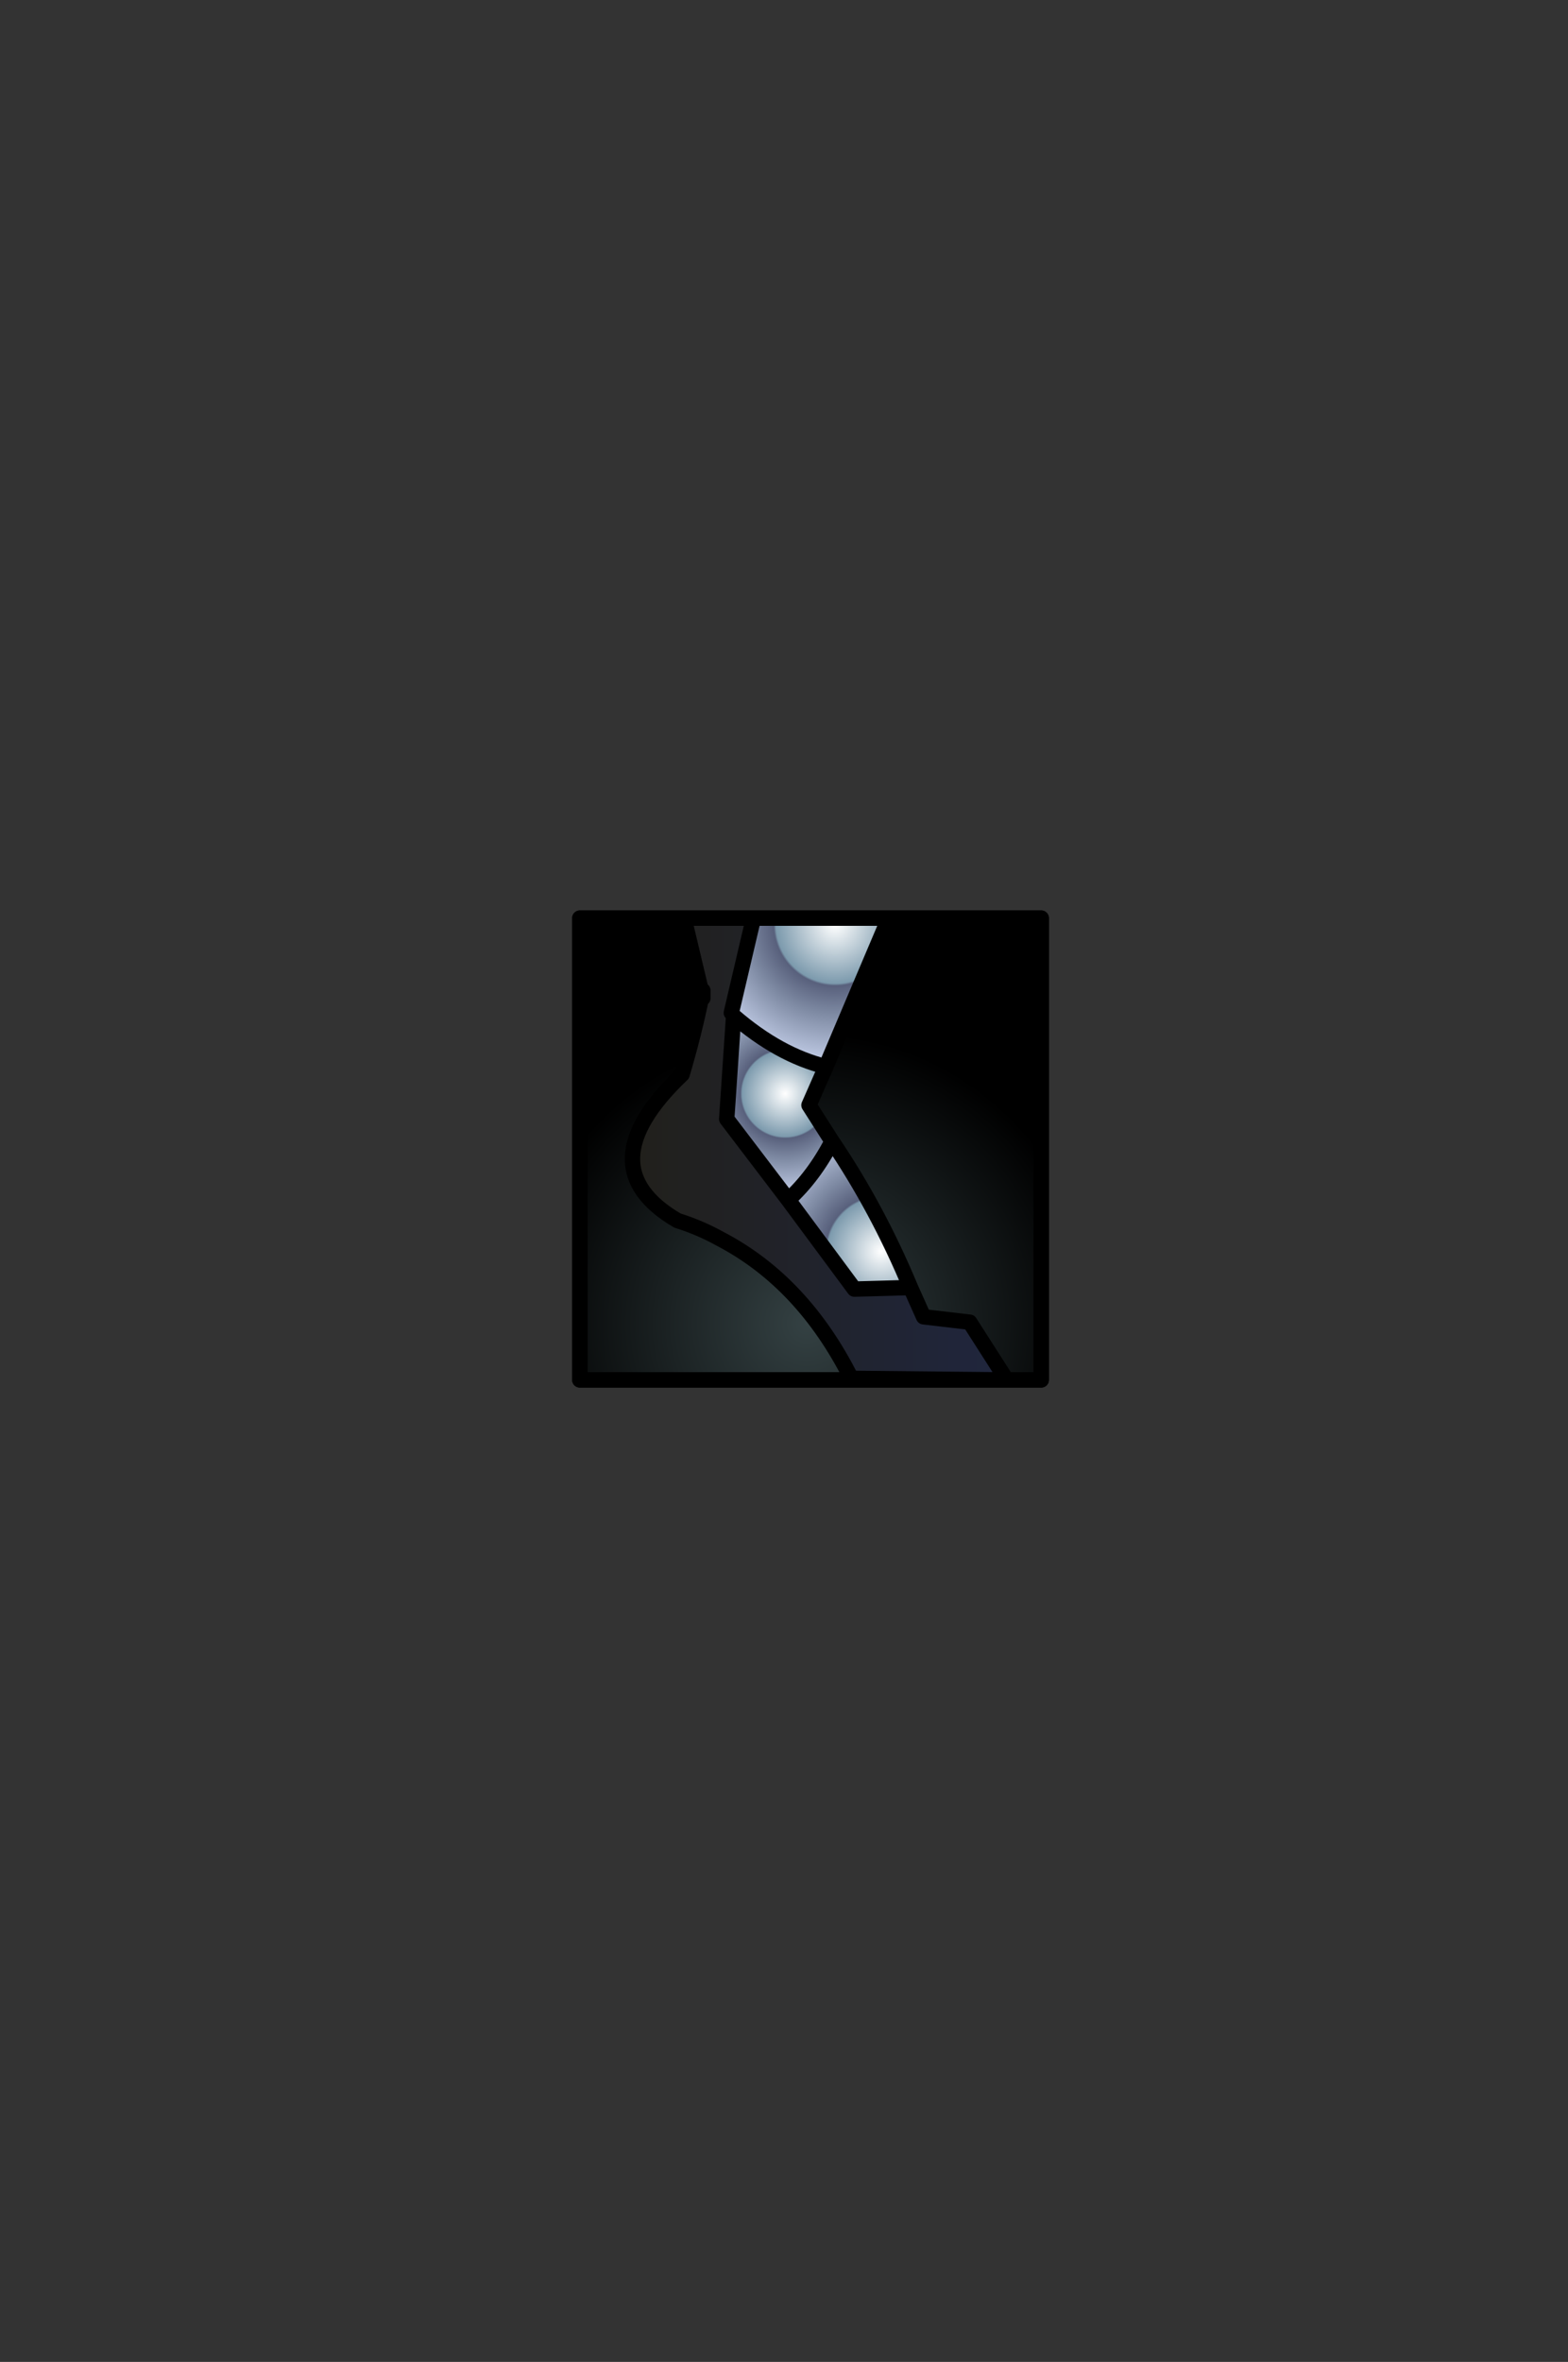 <?xml version="1.0" encoding="UTF-8" standalone="no"?>
<svg xmlns:ffdec="https://www.free-decompiler.com/flash" xmlns:xlink="http://www.w3.org/1999/xlink" ffdec:objectType="frame" height="306.9px" width="203.9px" xmlns="http://www.w3.org/2000/svg">
  <rect width="100%" height="100%" fill="#333333" stroke="none"/>
  <g transform="matrix(2.0, 0.0, 0.0, 2.0, 105.4, 149.3)">
    <use ffdec:characterId="1958" height="31.0" transform="matrix(1.0, 0.0, 0.0, 1.0, -15.5, -15.5)" width="31.0" xlink:href="#shape0"/>
    <clipPath id="clipPath0" transform="matrix(1.0, 0.0, 0.0, 1.0, 0.0, 0.0)">
      <path d="M15.0 -15.0 L15.0 15.0 -15.0 15.0 -15.0 -15.0 15.0 -15.0" fill="#33cc33" fill-rule="evenodd" stroke="none"/>
      <path d="M15.0 -15.0 L15.0 15.0 -15.0 15.0 -15.0 -15.0 15.0 -15.0 Z" fill="none" stroke="#000000" stroke-linecap="round" stroke-linejoin="round" stroke-width="1.0"/>
    </clipPath>
    <g clip-path="url(#clipPath0)">
      <use ffdec:characterId="1957" height="31.25" transform="matrix(1.0, 0.0, 0.0, 1.0, -12.1, -15.75)" width="25.35" xlink:href="#shape2"/>
    </g>
    <use ffdec:characterId="1912" height="31.0" transform="matrix(1.0, 0.0, 0.0, 1.0, -15.5, -15.5)" width="31.0" xlink:href="#shape3"/>
  </g>
  <defs>
    <g id="shape0" transform="matrix(1.0, 0.0, 0.0, 1.0, 15.5, 15.5)">
      <path d="M15.0 -15.0 L15.0 15.0 -15.0 15.0 -15.0 -15.0 15.0 -15.0" fill="url(#gradient0)" fill-rule="evenodd" stroke="none"/>
      <path d="M15.0 -15.0 L15.0 15.0 -15.0 15.0 -15.0 -15.0 15.0 -15.0 Z" fill="none" stroke="#000000" stroke-linecap="round" stroke-linejoin="round" stroke-width="1.0"/>
    </g>
    <radialGradient cx="0" cy="0" gradientTransform="matrix(0.037, 0.0, 0.0, 0.037, -0.25, 11.35)" gradientUnits="userSpaceOnUse" id="gradient0" r="819.2" spreadMethod="pad">
      <stop offset="0.0" stop-color="#344143"/>
      <stop offset="0.624" stop-color="#000000"/>
    </radialGradient>
    <g id="shape2" transform="matrix(1.0, 0.0, 0.0, 1.0, 12.1, 15.75)">
      <path d="M-3.65 -15.25 L-5.15 -8.85 -5.0 -8.65 -5.45 -1.95 -1.45 3.3 2.85 9.1 6.5 9.0 7.35 10.9 10.35 11.25 12.75 15.0 2.65 14.9 Q-0.5 8.65 -5.85 5.85 -7.2 5.1 -8.65 4.65 -14.65 1.15 -8.35 -4.85 -7.55 -7.55 -7.05 -10.05 L-8.25 -15.1 -8.25 -15.25 -3.65 -15.25 M-7.05 -10.05 L-7.0 -9.8 -7.0 -10.3 -7.05 -10.05" fill="url(#gradient1)" fill-rule="evenodd" stroke="none"/>
      <path d="M-7.05 -10.05 L-7.0 -10.3 -7.0 -9.8 -7.05 -10.05" fill="#1a1e22" fill-rule="evenodd" stroke="none"/>
      <path d="M5.2 -15.25 L1.0 -5.35 Q-2.05 -6.1 -5.0 -8.65 L-5.15 -8.85 -3.65 -15.25 5.2 -15.25" fill="url(#gradient2)" fill-rule="evenodd" stroke="none"/>
      <path d="M-5.0 -8.65 Q-2.05 -6.1 1.0 -5.35 L-0.1 -2.85 1.4 -0.5 Q0.2 1.8 -1.45 3.3 L-5.45 -1.95 -5.0 -8.65" fill="url(#gradient3)" fill-rule="evenodd" stroke="none"/>
      <path d="M1.4 -0.5 Q4.35 3.85 6.5 9.0 L2.85 9.1 -1.45 3.3 Q0.2 1.8 1.4 -0.5" fill="url(#gradient4)" fill-rule="evenodd" stroke="none"/>
      <path d="M1.0 -5.35 L5.2 -15.25 M-3.65 -15.25 L-5.15 -8.85 M-5.0 -8.65 Q-2.05 -6.1 1.0 -5.35 L-0.1 -2.85 1.4 -0.5 Q4.35 3.85 6.5 9.0 L7.35 10.9 10.35 11.25 12.75 15.0 2.65 14.9 Q-0.5 8.65 -5.85 5.85 -7.2 5.1 -8.65 4.65 -14.65 1.15 -8.35 -4.85 -7.55 -7.55 -7.05 -10.05 L-8.25 -15.1 -8.25 -15.25 M6.5 9.0 L2.85 9.1 -1.45 3.3 -5.45 -1.95 -5.0 -8.65 M-7.05 -10.05 L-7.0 -9.8 -7.0 -10.3 -7.05 -10.05 M-1.45 3.3 Q0.2 1.8 1.4 -0.5" fill="none" stroke="#000000" stroke-linecap="round" stroke-linejoin="round" stroke-width="1.0"/>
    </g>
    <linearGradient gradientTransform="matrix(0.015, 0.0, 0.0, 0.018, 0.55, -0.15)" gradientUnits="userSpaceOnUse" id="gradient1" spreadMethod="pad" x1="-819.2" x2="819.2">
      <stop offset="0.0" stop-color="#21201b"/>
      <stop offset="1.0" stop-color="#20263e"/>
    </linearGradient>
    <radialGradient cx="0" cy="0" gradientTransform="matrix(0.011, 0.0, 0.0, 0.011, 1.6, -14.6)" gradientUnits="userSpaceOnUse" id="gradient2" r="819.2" spreadMethod="pad">
      <stop offset="0.0" stop-color="#ffffff"/>
      <stop offset="0.427" stop-color="#7c9aad"/>
      <stop offset="0.443" stop-color="#58607c"/>
      <stop offset="0.647" stop-color="#7e8aa3"/>
      <stop offset="1.0" stop-color="#c2cde7"/>
    </radialGradient>
    <radialGradient cx="0" cy="0" gradientTransform="matrix(0.008, 0.0, 0.0, 0.008, -1.65, -3.6)" gradientUnits="userSpaceOnUse" id="gradient3" r="819.2" spreadMethod="pad">
      <stop offset="0.0" stop-color="#ffffff"/>
      <stop offset="0.427" stop-color="#7c9aad"/>
      <stop offset="0.443" stop-color="#58607c"/>
      <stop offset="0.647" stop-color="#7e8aa3"/>
      <stop offset="1.0" stop-color="#c2cde7"/>
    </radialGradient>
    <radialGradient cx="0" cy="0" gradientTransform="matrix(0.01, 0.0, 0.0, 0.01, 4.6, 6.65)" gradientUnits="userSpaceOnUse" id="gradient4" r="819.2" spreadMethod="pad">
      <stop offset="0.0" stop-color="#ffffff"/>
      <stop offset="0.427" stop-color="#7c9aad"/>
      <stop offset="0.443" stop-color="#58607c"/>
      <stop offset="0.647" stop-color="#7e8aa3"/>
      <stop offset="1.0" stop-color="#c2cde7"/>
    </radialGradient>
    <g id="shape3" transform="matrix(1.0, 0.0, 0.0, 1.0, 15.5, 15.5)">
      <path d="M15.0 15.0 L-15.0 15.0 -15.0 -15.0 15.0 -15.0 15.0 15.0 Z" fill="none" stroke="#000000" stroke-linecap="round" stroke-linejoin="round" stroke-width="1.0"/>
    </g>
  </defs>
</svg>
